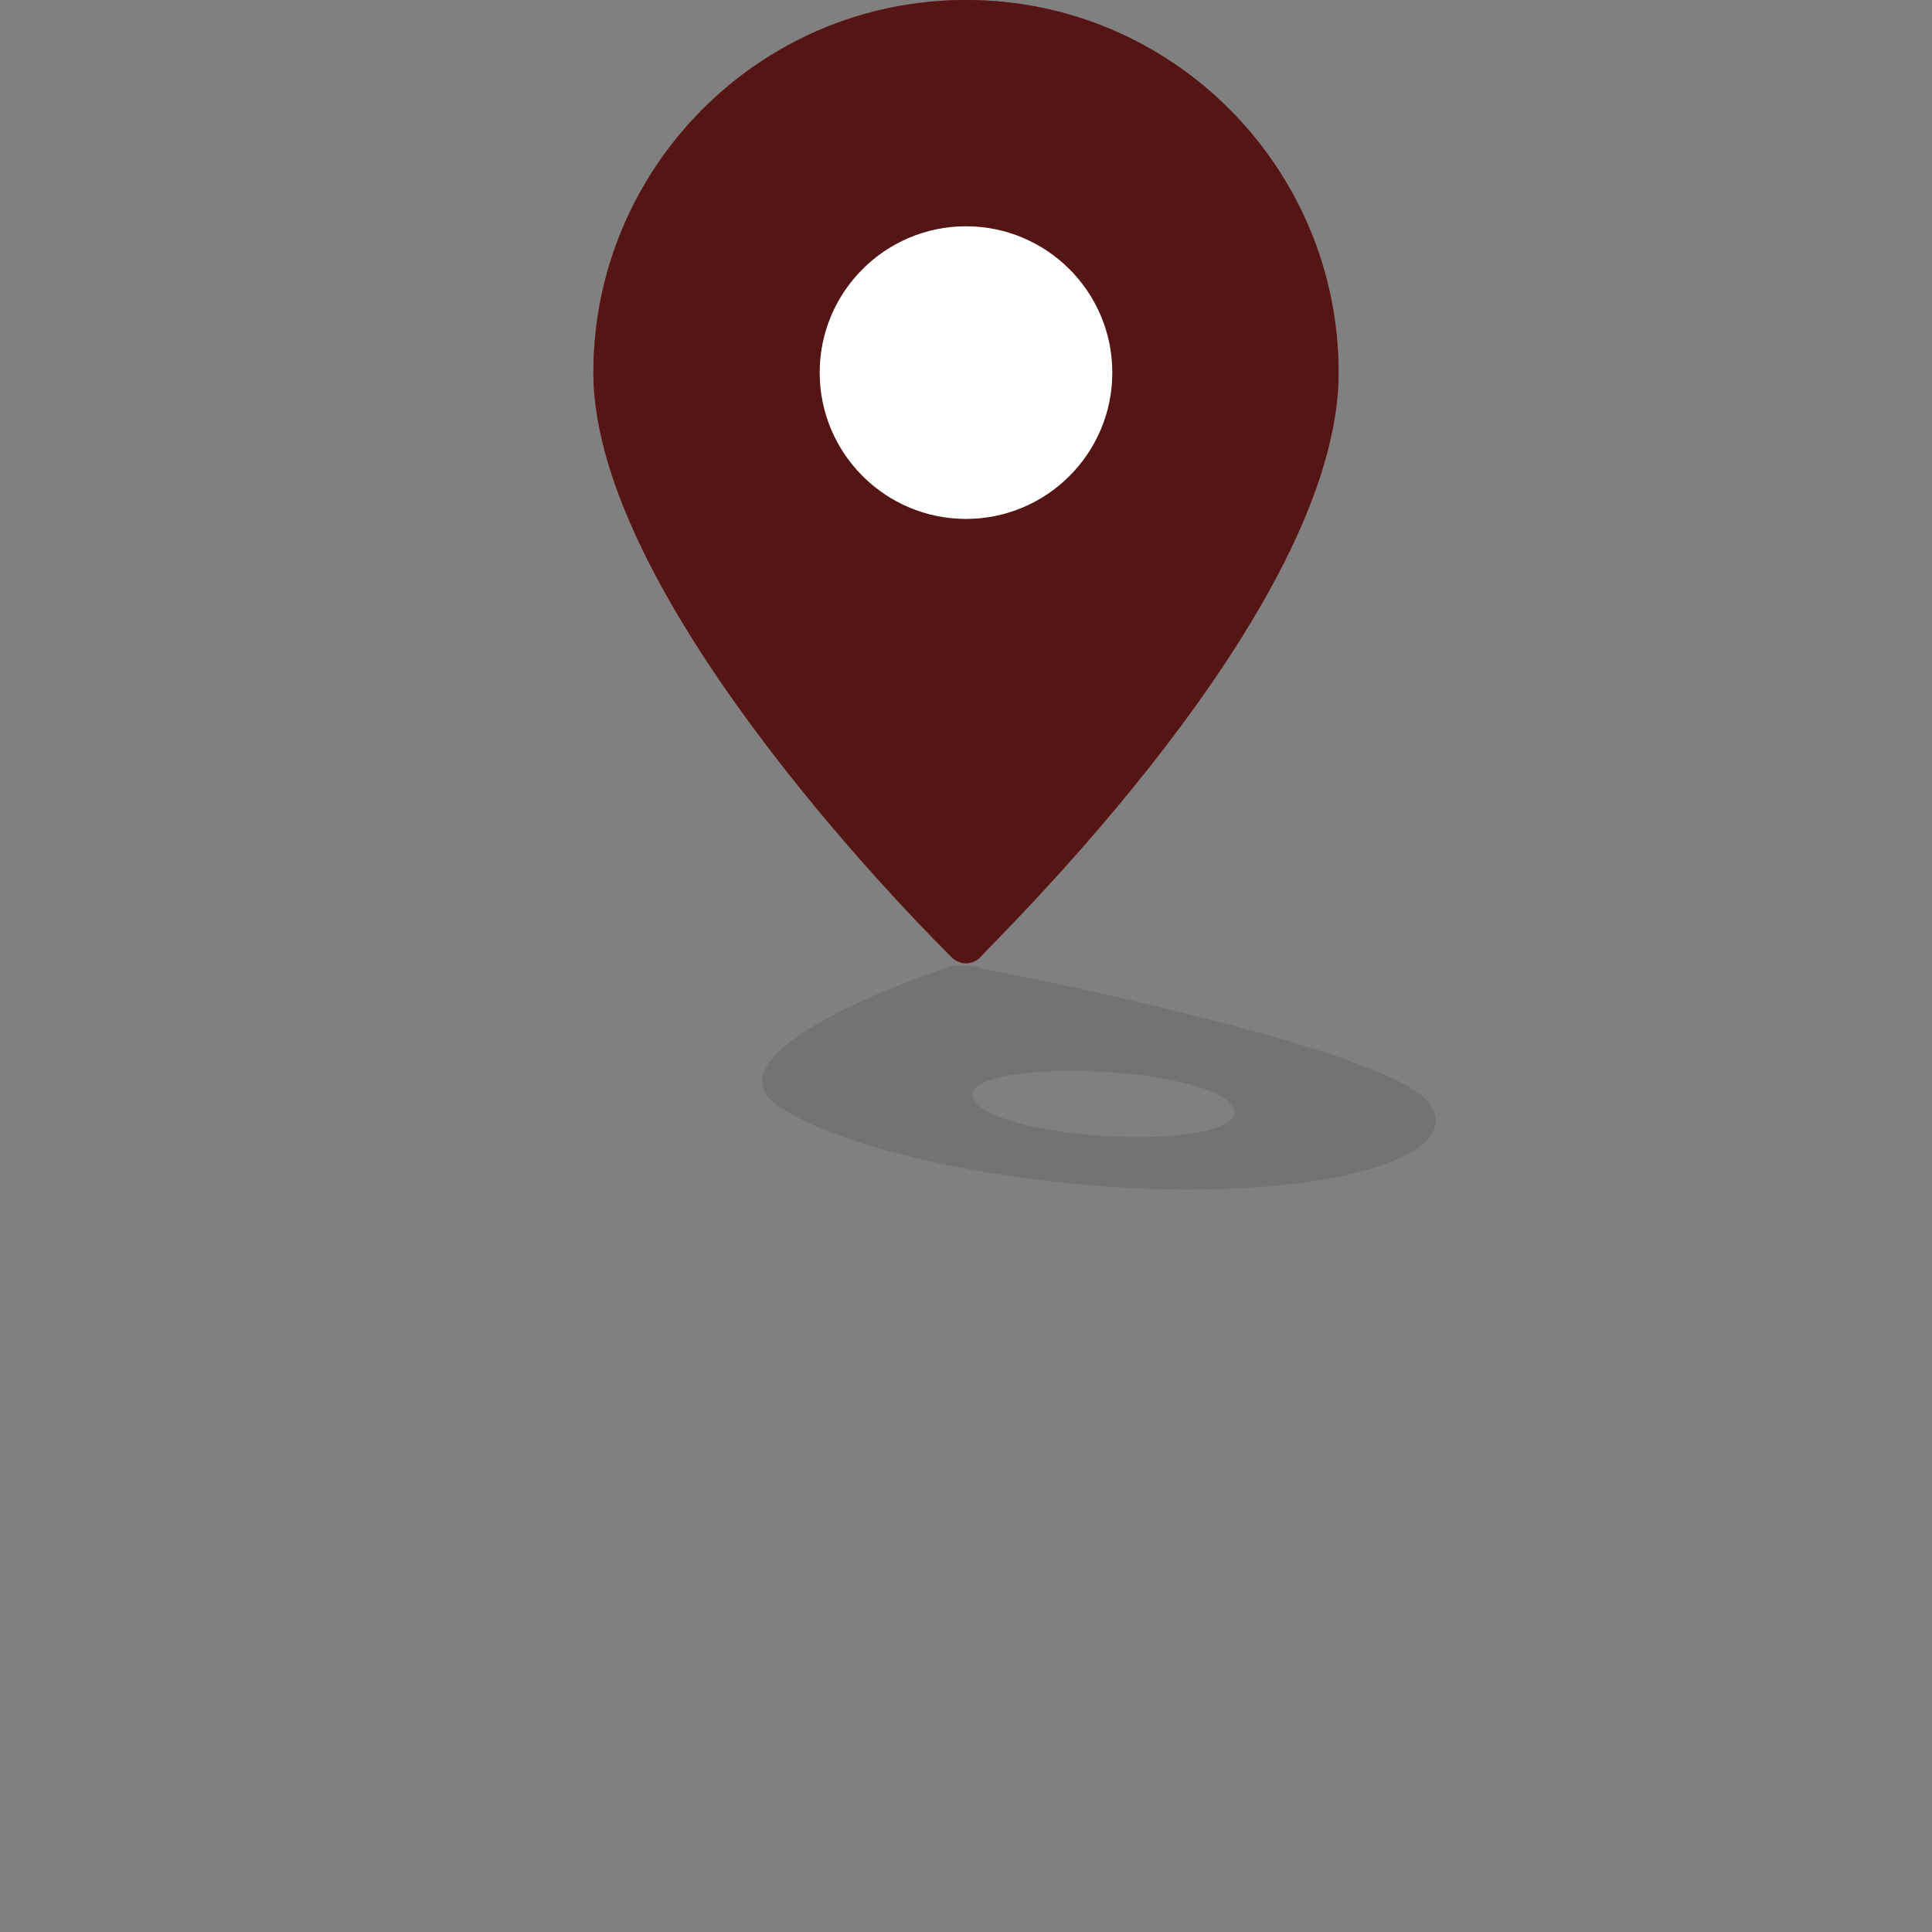 <?xml version="1.0" encoding="utf-8"?>
<!-- Generator: Adobe Illustrator 23.0.1, SVG Export Plug-In . SVG Version: 6.00 Build 0)  -->
<svg version="1.1" id="Ebene_1" xmlns="http://www.w3.org/2000/svg" xmlns:xlink="http://www.w3.org/1999/xlink" x="0px" y="0px"
	 viewBox="0 0 70 70" style="enable-background:new 0 0 70 70;" xml:space="preserve">
<rect x="0" y="0" width="70" height="70" fill="#808080" stroke="none"/>
<style type="text/css">
	.st0{fill:#A52A2A;}
	.st1{opacity:0.1;}
	.st2{fill:#541515;}
	.st3{fill:#FFFFFF;}
</style>
<title>pin-hover</title>
<path class="st0" d="M35,0c-7.5,0-13.5,6.1-13.5,13.5c0,8.4,12.5,20.7,13,21.2c0.1,0.1,0.3,0.2,0.5,0.2c0.2,0,0.4-0.1,0.5-0.2
	c0.5-0.6,13-12.6,13-21.2C48.5,6.1,42.5,0,35,0z M35,18.8c-2.9,0-5.3-2.4-5.3-5.3s2.4-5.3,5.3-5.3s5.3,2.4,5.3,5.3
	C40.3,16.4,37.9,18.8,35,18.8z"/>
<g class="st1">
	<path d="M51.8,40c-1.3-2-15.6-4.8-16.2-4.9C35.4,35,35.2,35,35,35c-0.2,0-0.3,0-0.5,0c-0.4,0.1-9,3-6.4,5c2.3,1.7,9,3.1,15,3.1
		S53,41.7,51.8,40z M44.6,40c0.6,0.7-0.9,1.2-3.4,1.2s-5.1-0.5-5.8-1.2s0.8-1.2,3.4-1.2S44,39.3,44.6,40z"/>
</g>
<path class="st2" d="M35,0c-7.5,0-13.5,6.1-13.5,13.5c0,8.4,12.5,20.7,13,21.2c0.1,0.1,0.3,0.2,0.5,0.2c0.2,0,0.4-0.1,0.5-0.2
	c0.5-0.6,13-12.6,13-21.2C48.5,6.1,42.5,0,35,0z M35,18.8c-2.9,0-5.3-2.4-5.3-5.3s2.4-5.3,5.3-5.3s5.3,2.4,5.3,5.3
	C40.3,16.4,37.9,18.8,35,18.8z"/>
<circle class="st3" cx="35" cy="13.5" r="5.3"/>
</svg>
